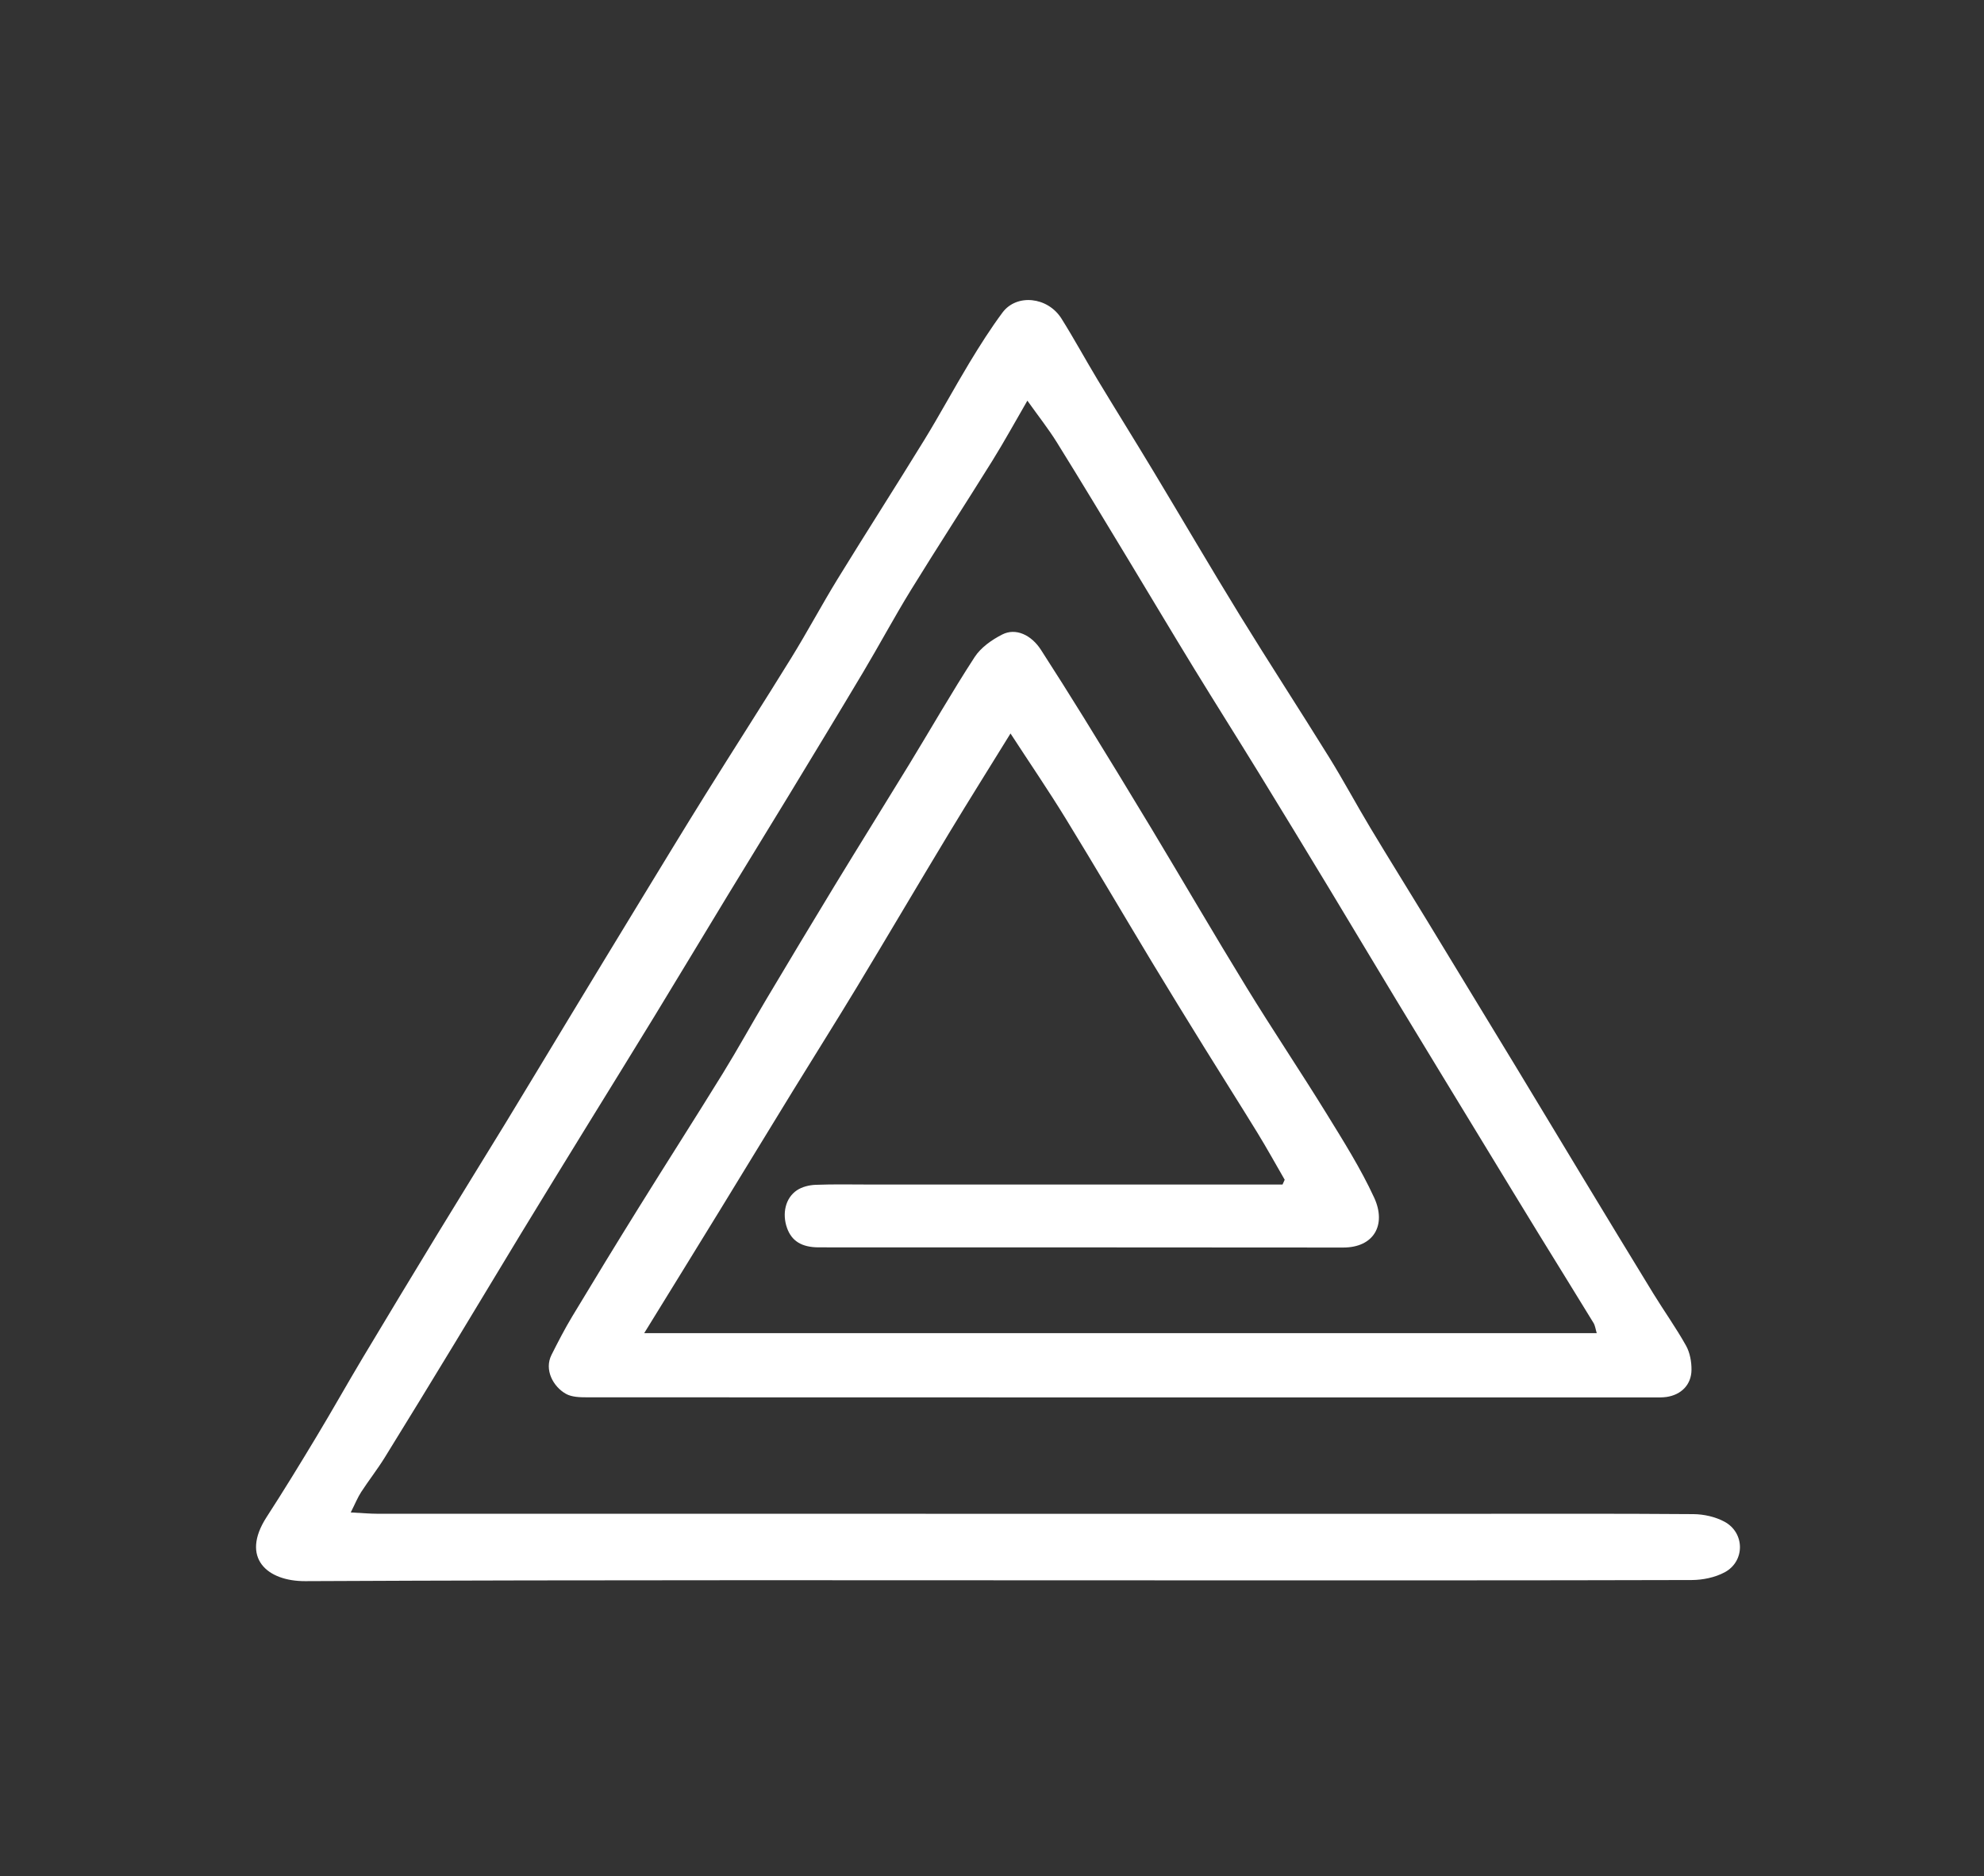 <?xml version="1.0" encoding="UTF-8"?>
<svg id="Warstwa_2" data-name="Warstwa 2" xmlns="http://www.w3.org/2000/svg" viewBox="0 0 553 523">
  <rect x="0" y="0" width="553" height="523" fill="#333333" stroke="none"/>
  <g fill="white" id="Warstwa_1-2" data-name="Warstwa 1">
    <path d="M358.08,328.84c-2.53-4.37-4.96-8.79-7.6-13.09-4.86-7.92-9.85-15.76-14.74-23.66-4.9-7.92-9.79-15.85-14.6-23.82-8.04-13.33-15.91-26.76-24.05-40.03-4.83-7.88-10.05-15.52-15.43-23.79-5.87,9.51-11.6,18.63-17.17,27.84-8.58,14.21-17,28.53-25.58,42.74-5.87,9.71-11.93,19.31-17.87,28.98-6.73,10.95-13.4,21.94-20.12,32.9-6.97,11.37-13.98,22.71-21.36,34.69H445.06c-.33-1.07-.43-2.08-.91-2.86-5.03-8.24-10.13-16.43-15.18-24.65-4.95-8.06-9.86-16.15-14.78-24.23-8.36-13.73-16.73-27.46-25.06-41.21-6.23-10.29-12.38-20.62-18.6-30.91-6.58-10.87-13.17-21.73-19.82-32.55-5.93-9.65-11.99-19.22-17.91-28.89-6.1-9.97-12.07-20.01-18.12-30.01-6.67-11.01-13.3-22.05-20.1-32.98-2.39-3.84-5.22-7.41-8.22-11.63-3.37,5.81-6.43,11.39-9.78,16.78-7.5,12.05-15.25,23.95-22.69,36.03-4.62,7.51-8.78,15.29-13.3,22.87-6.94,11.64-13.98,23.22-21.01,34.81-5.53,9.1-11.13,18.16-16.66,27.26-6.86,11.29-13.66,22.62-20.54,33.9-6.16,10.1-12.41,20.16-18.61,30.24-6.2,10.08-12.4,20.16-18.55,30.27-6.16,10.13-12.24,20.31-18.4,30.44-6.5,10.69-13.01,21.39-19.6,32.02-2.04,3.29-4.44,6.35-6.55,9.59-.98,1.51-1.66,3.22-2.91,5.69,3.1,.16,5.37,.37,7.64,.37,100.64,.02,201.28,.01,301.93,.01,21.55,0,43.11-.08,64.66,.09,2.92,.02,6.14,.74,8.69,2.12,5.7,3.09,5.74,11.04,.03,14.1-2.69,1.44-6.1,2.14-9.18,2.15-46.33,.13-92.67,.09-139,.09-82.48,0-164.97-.18-247.45,.22-10.63,.05-18.13-6.49-10.77-17.86,4.79-7.39,9.38-14.91,13.92-22.45,4.38-7.26,8.52-14.66,12.87-21.94,6.94-11.61,13.95-23.19,20.98-34.75,6.24-10.26,12.59-20.45,18.84-30.7,5.91-9.69,11.74-19.42,17.62-29.12,6.76-11.15,13.52-22.31,20.31-33.44,5.9-9.67,11.77-19.36,17.76-28.97,7.96-12.77,16.11-25.42,24.01-38.23,4.45-7.21,8.44-14.71,12.88-21.94,7.96-12.96,16.19-25.77,24.15-38.73,4.35-7.08,8.28-14.41,12.58-21.52,2.88-4.76,5.87-9.48,9.18-13.94,3.95-5.33,12.62-4.43,16.45,1.66,3.52,5.6,6.67,11.42,10.09,17.09,5.16,8.55,10.46,17.03,15.61,25.59,8.03,13.33,15.88,26.78,24.03,40.04,8.15,13.25,16.64,26.29,24.84,39.51,4.02,6.48,7.62,13.22,11.55,19.76,5.13,8.55,10.42,17.01,15.6,25.52,8.37,13.75,16.74,27.5,25.08,41.26,6.06,9.99,12.07,20.02,18.12,30.01,6.66,10.99,13.31,21.99,20.03,32.95,3,4.89,6.35,9.57,9.14,14.56,1.09,1.95,1.55,4.52,1.52,6.79-.06,4.13-2.88,6.91-6.95,7.51-1.17,.17-2.37,.13-3.56,.13-99.11,0-198.23,.01-297.34-.03-1.98,0-4.25-.05-5.88-.97-3.52-1.97-6.13-6.68-4.01-10.88,1.83-3.63,3.69-7.25,5.79-10.73,6.11-10.16,12.29-20.28,18.55-30.35,7.76-12.49,15.7-24.87,23.42-37.39,4.18-6.78,8.02-13.77,12.1-20.62,6.32-10.6,12.66-21.19,19.08-31.74,6.86-11.27,13.85-22.46,20.73-33.72,6.09-9.98,11.89-20.13,18.25-29.92,1.73-2.67,4.78-4.82,7.69-6.3,3.76-1.93,8.12,.09,10.82,4.29,4.02,6.25,8,12.52,11.9,18.84,6.31,10.24,12.59,20.49,18.79,30.8,8.91,14.81,17.6,29.75,26.63,44.48,7.24,11.81,14.98,23.32,22.25,35.11,4.71,7.65,9.54,15.31,13.29,23.44,3.47,7.53-.02,13.92-8.65,13.91-48.71-.07-97.42-.02-146.13-.05-4.84,0-7.59-1.81-8.87-5.4-1.42-3.99-.47-8.35,2.75-10.51,1.43-.96,3.42-1.45,5.17-1.52,5.08-.2,10.18-.08,15.27-.08,36.32,0,72.64,0,108.96,0h5.96c.21-.46,.41-.92,.62-1.37Z"/>
  </g>
</svg>